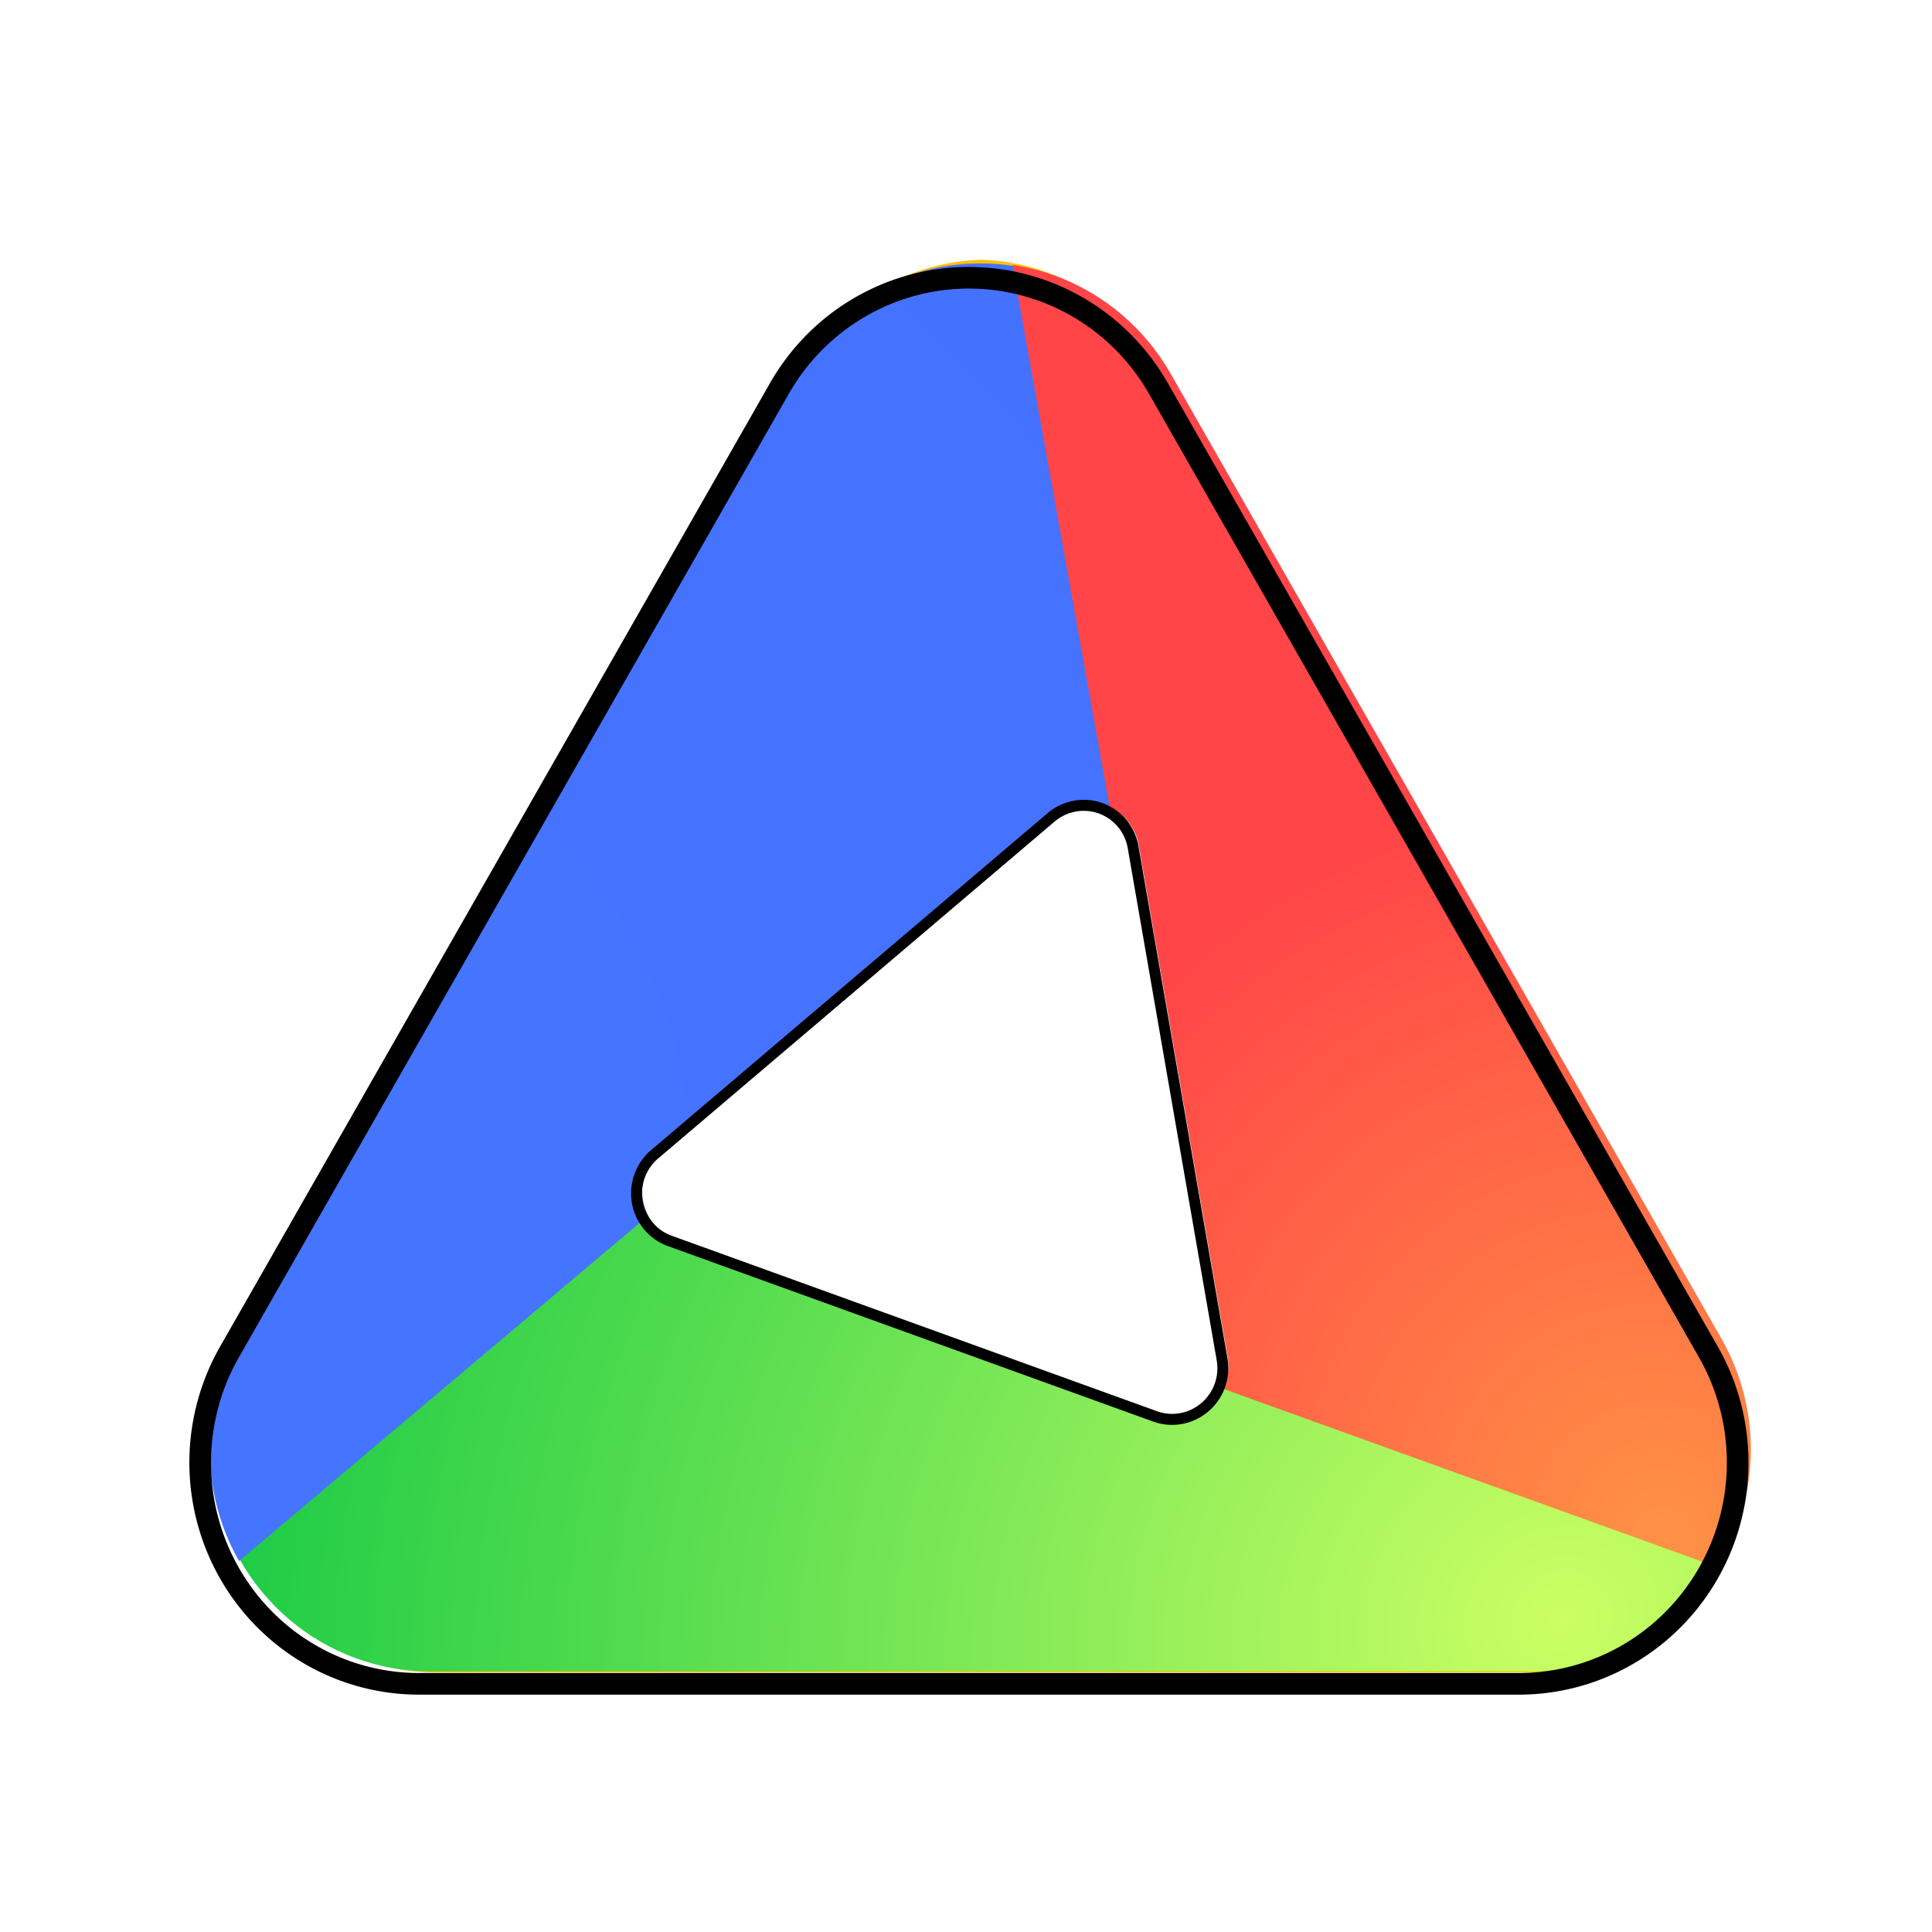 <?xml version="1.0" encoding="UTF-8" standalone="no"?>
<svg
   width="64"
   height="64"
   version="1"
   id="svg6"
   sodipodi:docname="cmake.svg"
   inkscape:version="1.3.2 (091e20ef0f, 2023-11-25, custom)"
   xmlns:inkscape="http://www.inkscape.org/namespaces/inkscape"
   xmlns:sodipodi="http://sodipodi.sourceforge.net/DTD/sodipodi-0.dtd"
   xmlns:xlink="http://www.w3.org/1999/xlink"
   xmlns="http://www.w3.org/2000/svg"
   xmlns:svg="http://www.w3.org/2000/svg">
  <defs
     id="defs6">
    <linearGradient
       id="linearGradient17"
       inkscape:collect="always">
      <stop
         style="stop-color:#cbff63;stop-opacity:1;"
         offset="0"
         id="stop16" />
      <stop
         style="stop-color:#00c341;stop-opacity:1;"
         offset="1"
         id="stop17" />
    </linearGradient>
    <linearGradient
       id="linearGradient6"
       inkscape:collect="always">
      <stop
         style="stop-color:#ff9245;stop-opacity:1;"
         offset="0"
         id="stop7" />
      <stop
         style="stop-color:#ff4547;stop-opacity:1;"
         offset="1"
         id="stop8" />
    </linearGradient>
    <linearGradient
       id="linearGradient5"
       inkscape:collect="always">
      <stop
         style="stop-color:#4575ff;stop-opacity:1;"
         offset="0"
         id="stop5" />
      <stop
         style="stop-color:#4570ff;stop-opacity:1;"
         offset="1"
         id="stop6" />
    </linearGradient>
    <inkscape:path-effect
       effect="fillet_chamfer"
       id="path-effect2"
       is_visible="true"
       lpeversion="1"
       nodesatellites_param="F,0,0,1,0,10.275,0,1 @ F,0,0,1,0,10.275,0,1 @ F,0,0,1,0,10.275,0,1 | F,0,1,1,0,1.426,0,1 @ F,0,1,1,0,1.426,0,1 @ F,0,1,1,0,1.426,0,1"
       radius="0"
       unit="px"
       method="auto"
       mode="F"
       chamfer_steps="1"
       flexible="false"
       use_knot_distance="true"
       apply_no_radius="true"
       apply_with_radius="true"
       only_selected="false"
       hide_knots="false" />
    <inkscape:path-effect
       effect="fillet_chamfer"
       id="path-effect3"
       is_visible="true"
       lpeversion="1"
       nodesatellites_param="F,0,0,1,0,0,0,1 @ F,0,0,1,0,0,0,1 @ F,0,0,1,0,0,0,1 @ F,0,0,1,0,0,0,1 @ F,0,0,1,0,0,0,1 @ F,0,0,1,0,0,0,1 @ F,0,0,1,0,0,0,1 | F,0,1,1,0,0.793,0,1 @ F,0,1,1,0,0.793,0,1 @ F,0,0,1,0,0.793,0,1"
       radius="0"
       unit="px"
       method="auto"
       mode="F"
       chamfer_steps="1"
       flexible="false"
       use_knot_distance="true"
       apply_no_radius="true"
       apply_with_radius="true"
       only_selected="false"
       hide_knots="false" />
    <inkscape:path-effect
       effect="fillet_chamfer"
       id="path-effect14"
       is_visible="true"
       lpeversion="1"
       nodesatellites_param="F,0,0,1,0,5.491,0,1 @ F,0,1,1,0,5.491,0,1 @ F,0,1,1,0,5.491,0,1"
       radius="0"
       unit="px"
       method="auto"
       mode="F"
       chamfer_steps="1"
       flexible="false"
       use_knot_distance="true"
       apply_no_radius="true"
       apply_with_radius="true"
       only_selected="false"
       hide_knots="false" />
    <inkscape:path-effect
       effect="fillet_chamfer"
       id="path-effect12"
       is_visible="true"
       lpeversion="1"
       nodesatellites_param="F,0,1,1,0,8.703,0,1 @ F,0,1,1,0,8.703,0,1 @ F,0,1,1,0,8.703,0,1"
       radius="0"
       unit="px"
       method="auto"
       mode="F"
       chamfer_steps="1"
       flexible="false"
       use_knot_distance="true"
       apply_no_radius="true"
       apply_with_radius="true"
       only_selected="false"
       hide_knots="false" />
    <inkscape:path-effect
       effect="fillet_chamfer"
       id="path-effect10"
       is_visible="true"
       lpeversion="1"
       nodesatellites_param="F,0,1,1,0,8.722,0,1 @ F,0,1,1,0,8.722,0,1 @ F,0,1,1,0,8.722,0,1"
       radius="0"
       unit="px"
       method="auto"
       mode="F"
       chamfer_steps="1"
       flexible="false"
       use_knot_distance="true"
       apply_no_radius="true"
       apply_with_radius="true"
       only_selected="false"
       hide_knots="false" />
    <inkscape:path-effect
       effect="fillet_chamfer"
       id="path-effect13"
       is_visible="true"
       lpeversion="1"
       nodesatellites_param="F,0,1,1,0,3.158,0,1 @ F,0,1,1,0,3.158,0,1 @ F,0,1,1,0,3.158,0,1"
       radius="0"
       unit="px"
       method="auto"
       mode="F"
       chamfer_steps="1"
       flexible="false"
       use_knot_distance="true"
       apply_no_radius="true"
       apply_with_radius="true"
       only_selected="false"
       hide_knots="false" />
    <inkscape:path-effect
       effect="fillet_chamfer"
       id="path-effect11"
       is_visible="true"
       lpeversion="1"
       nodesatellites_param="F,0,1,1,0,6.757,0,1 @ F,0,1,1,0,6.757,0,1 @ F,0,1,1,0,6.757,0,1"
       radius="0"
       unit="px"
       method="auto"
       mode="F"
       chamfer_steps="1"
       flexible="false"
       use_knot_distance="true"
       apply_no_radius="true"
       apply_with_radius="true"
       only_selected="false"
       hide_knots="false" />
    <inkscape:path-effect
       effect="fillet_chamfer"
       id="path-effect6"
       is_visible="true"
       lpeversion="1"
       nodesatellites_param=""
       radius="0"
       unit="px"
       method="auto"
       mode="F"
       chamfer_steps="1"
       flexible="false"
       use_knot_distance="true"
       apply_no_radius="true"
       apply_with_radius="true"
       only_selected="false"
       hide_knots="false" />
    <inkscape:path-effect
       effect="fillet_chamfer"
       id="path-effect13-3"
       is_visible="true"
       lpeversion="1"
       nodesatellites_param="F,0,1,1,0,2.879,0,1 @ F,0,1,1,0,2.879,0,1 @ F,0,0,1,0,2.879,0,1"
       radius="0"
       unit="px"
       method="auto"
       mode="F"
       chamfer_steps="1"
       flexible="false"
       use_knot_distance="true"
       apply_no_radius="true"
       apply_with_radius="true"
       only_selected="false"
       hide_knots="false" />
    <inkscape:path-effect
       effect="fillet_chamfer"
       id="path-effect11-7"
       is_visible="true"
       lpeversion="1"
       nodesatellites_param="F,0,1,1,0,6.86,0,1 @ F,0,1,1,0,6.86,0,1 @ F,0,1,1,0,6.86,0,1"
       radius="0"
       unit="px"
       method="auto"
       mode="F"
       chamfer_steps="1"
       flexible="false"
       use_knot_distance="true"
       apply_no_radius="true"
       apply_with_radius="true"
       only_selected="false"
       hide_knots="false" />
    <inkscape:path-effect
       effect="fillet_chamfer"
       id="path-effect13-35"
       is_visible="true"
       lpeversion="1"
       nodesatellites_param="F,0,1,1,0,2.47,0,1 @ F,0,0,1,0,2.879,0,1 @ F,0,0,1,0,2.879,0,1"
       radius="0"
       unit="px"
       method="auto"
       mode="F"
       chamfer_steps="1"
       flexible="false"
       use_knot_distance="true"
       apply_no_radius="true"
       apply_with_radius="true"
       only_selected="false"
       hide_knots="false" />
    <inkscape:path-effect
       effect="fillet_chamfer"
       id="path-effect13-36"
       is_visible="true"
       lpeversion="1"
       nodesatellites_param="F,0,1,1,0,2.475,0,1 @ F,0,0,1,0,2.879,0,1 @ F,0,0,1,0,2.879,0,1"
       radius="0"
       unit="px"
       method="auto"
       mode="F"
       chamfer_steps="1"
       flexible="false"
       use_knot_distance="true"
       apply_no_radius="true"
       apply_with_radius="true"
       only_selected="false"
       hide_knots="false" />
    <clipPath
       clipPathUnits="userSpaceOnUse"
       id="clipPath13620">
      <path
         style="opacity:0.721;fill:#000000;fill-opacity:1;stroke:none;stroke-width:4.031;stroke-linecap:round;stroke-linejoin:round;paint-order:stroke fill markers"
         d="M 4.283,54.032 28.726,9.569 a 3.714,3.714 2.344317e-7 0 1 6.51,0 L 59.679,54.032 A 3.996,3.996 120.6 0 1 56.177,59.953 H 7.785 A 3.996,3.996 59.4 0 1 4.283,54.032 Z"
         id="path13620"
         sodipodi:nodetypes="cccc"
         inkscape:path-effect="#path-effect11"
         inkscape:original-d="M 1.0284934,59.95269 31.981281,3.6476188 62.934068,59.95269 Z"
         transform="matrix(-1,0,0,1,63.981,-3.295)" />
    </clipPath>
    <inkscape:path-effect
       effect="fillet_chamfer"
       id="path-effect13-367"
       is_visible="true"
       lpeversion="1"
       nodesatellites_param="F,0,1,1,0,3.158,0,1 @ F,0,1,1,0,3.158,0,1 @ F,0,1,1,0,3.158,0,1"
       radius="0"
       unit="px"
       method="auto"
       mode="F"
       chamfer_steps="1"
       flexible="false"
       use_knot_distance="true"
       apply_no_radius="true"
       apply_with_radius="true"
       only_selected="false"
       hide_knots="false" />
    <clipPath
       clipPathUnits="userSpaceOnUse"
       id="clipPath13620-3">
      <path
         style="opacity:0.721;fill:#000000;fill-opacity:1;stroke:none;stroke-width:4.031;stroke-linecap:round;stroke-linejoin:round;paint-order:stroke fill markers"
         d="M 1.028,59.953 31.981,3.648 62.934,59.953 Z"
         id="path13620-6"
         sodipodi:nodetypes="cccc"
         inkscape:path-effect="#path-effect11-75"
         transform="matrix(-1,0,0,1,63.981,-3.295)" />
    </clipPath>
    <inkscape:path-effect
       effect="fillet_chamfer"
       id="path-effect11-75"
       is_visible="true"
       lpeversion="1"
       nodesatellites_param="F,0,1,1,0,6.757,0,1 @ F,0,1,1,0,6.757,0,1 @ F,0,1,1,0,6.757,0,1"
       radius="0"
       unit="px"
       method="auto"
       mode="F"
       chamfer_steps="1"
       flexible="false"
       use_knot_distance="true"
       apply_no_radius="true"
       apply_with_radius="true"
       only_selected="false"
       hide_knots="false" />
    <inkscape:path-effect
       effect="fillet_chamfer"
       id="path-effect12-8"
       is_visible="true"
       lpeversion="1"
       nodesatellites_param="F,0,1,1,0,8.355,0,1 @ F,0,1,1,0,8.355,0,1 @ F,0,0,1,0,8.355,0,1"
       radius="0"
       unit="px"
       method="auto"
       mode="F"
       chamfer_steps="1"
       flexible="false"
       use_knot_distance="true"
       apply_no_radius="true"
       apply_with_radius="true"
       only_selected="false"
       hide_knots="false" />
    <inkscape:path-effect
       effect="fillet_chamfer"
       id="path-effect14-9"
       is_visible="true"
       lpeversion="1"
       nodesatellites_param="F,0,0,1,0,5.491,0,1 @ F,0,1,1,0,5.491,0,1 @ F,0,1,1,0,5.491,0,1"
       radius="0"
       unit="px"
       method="auto"
       mode="F"
       chamfer_steps="1"
       flexible="false"
       use_knot_distance="true"
       apply_no_radius="true"
       apply_with_radius="true"
       only_selected="false"
       hide_knots="false" />
    <inkscape:path-effect
       effect="fillet_chamfer"
       id="path-effect12-8-7"
       is_visible="true"
       lpeversion="1"
       nodesatellites_param="F,0,1,1,0,1.752,0,1 @ F,0,1,1,0,1.752,0,1 @ F,0,0,1,0,1.752,0,1"
       radius="0"
       unit="px"
       method="auto"
       mode="F"
       chamfer_steps="1"
       flexible="false"
       use_knot_distance="true"
       apply_no_radius="true"
       apply_with_radius="true"
       only_selected="false"
       hide_knots="false" />
    <inkscape:path-effect
       effect="fillet_chamfer"
       id="path-effect12-2"
       is_visible="true"
       lpeversion="1"
       nodesatellites_param="F,0,1,1,0,8.865,0,1 @ F,0,1,1,0,8.865,0,1 @ F,0,1,1,0,8.865,0,1"
       radius="0"
       unit="px"
       method="auto"
       mode="F"
       chamfer_steps="1"
       flexible="false"
       use_knot_distance="true"
       apply_no_radius="true"
       apply_with_radius="true"
       only_selected="false"
       hide_knots="false" />
    <inkscape:path-effect
       effect="fillet_chamfer"
       id="path-effect10-0"
       is_visible="true"
       lpeversion="1"
       nodesatellites_param="F,0,1,1,0,0,0,1 @ F,0,1,1,0,0,0,1 @ F,0,1,1,0,0,0,1"
       radius="0"
       unit="px"
       method="auto"
       mode="F"
       chamfer_steps="1"
       flexible="false"
       use_knot_distance="true"
       apply_no_radius="true"
       apply_with_radius="true"
       only_selected="false"
       hide_knots="false" />
    <inkscape:path-effect
       effect="fillet_chamfer"
       id="path-effect12-26"
       is_visible="true"
       lpeversion="1"
       nodesatellites_param="F,0,1,1,0,8.703,0,1 @ F,0,1,1,0,8.703,0,1 @ F,0,1,1,0,8.703,0,1"
       radius="0"
       unit="px"
       method="auto"
       mode="F"
       chamfer_steps="1"
       flexible="false"
       use_knot_distance="true"
       apply_no_radius="true"
       apply_with_radius="true"
       only_selected="false"
       hide_knots="false" />
    <radialGradient
       inkscape:collect="always"
       xlink:href="#linearGradient5"
       id="radialGradient6"
       cx="6.445"
       cy="38.604"
       fx="6.445"
       fy="38.604"
       r="25.992"
       gradientTransform="matrix(1.999,0,0,2.137,-6.437,-43.172)"
       gradientUnits="userSpaceOnUse" />
    <radialGradient
       inkscape:collect="always"
       xlink:href="#linearGradient6"
       id="radialGradient8"
       cx="51.237"
       cy="46.081"
       fx="51.237"
       fy="46.081"
       r="18.075"
       gradientTransform="matrix(1.152,-0.665,0.727,1.26,-36.78,27.923)"
       gradientUnits="userSpaceOnUse" />
    <radialGradient
       inkscape:collect="always"
       xlink:href="#linearGradient17"
       id="radialGradient6-7"
       cx="7.087"
       cy="42.072"
       fx="7.087"
       fy="42.072"
       r="25.992"
       gradientTransform="matrix(-0.999,-1.731,1.851,-1.069,-18.604,111.856)"
       gradientUnits="userSpaceOnUse" />
    <inkscape:path-effect
       effect="fillet_chamfer"
       id="path-effect12-2-6"
       is_visible="true"
       lpeversion="1"
       nodesatellites_param="F,0,1,1,0,8.865,0,1 @ F,0,1,1,0,8.865,0,1 @ F,0,1,1,0,8.865,0,1"
       radius="0"
       unit="px"
       method="auto"
       mode="F"
       chamfer_steps="1"
       flexible="false"
       use_knot_distance="true"
       apply_no_radius="true"
       apply_with_radius="true"
       only_selected="false"
       hide_knots="false" />
    <clipPath
       clipPathUnits="userSpaceOnUse"
       id="clipPath17">
      <path
         id="path17"
         style="fill:#060606;fill-opacity:1;stroke-width:1.953;stroke-linecap:square"
         inkscape:transform-center-y="-9.4374695"
         transform="matrix(1.487,2.237077e-8,2.3882642e-8,1.504,6.834,11.535)"
         d="M 29.797,29.863 H 4.059 A 5.118,5.118 60 0 1 -0.373,22.186 L 12.496,-0.103 a 5.118,5.118 7.420112e-7 0 1 8.865,1.2e-7 L 34.229,22.186 a 5.118,5.118 120 0 1 -4.432,7.677 z"
         inkscape:original-d="M 38.661364,29.863312 H -4.8052853 L 16.92804,-7.779911 Z"
         inkscape:path-effect="#path-effect12-2" />
    </clipPath>
    <clipPath
       clipPathUnits="userSpaceOnUse"
       id="clipPath18">
      <path
         id="path18"
         style="fill:#060606;fill-opacity:1;stroke-width:1.953;stroke-linecap:square"
         inkscape:transform-center-y="-9.4374695"
         transform="matrix(1.487,2.237077e-8,2.3882642e-8,1.504,6.834,11.535)"
         d="M 29.797,29.863 H 4.059 A 5.118,5.118 60 0 1 -0.373,22.186 L 12.496,-0.103 a 5.118,5.118 7.420112e-7 0 1 8.865,1.2e-7 L 34.229,22.186 a 5.118,5.118 120 0 1 -4.432,7.677 z"
         inkscape:original-d="M 38.661364,29.863312 H -4.8052853 L 16.92804,-7.779911 Z"
         inkscape:path-effect="#path-effect12-2" />
    </clipPath>
    <clipPath
       clipPathUnits="userSpaceOnUse"
       id="clipPath19">
      <path
         id="path19"
         style="fill:#060606;fill-opacity:1;stroke-width:1.953;stroke-linecap:square"
         inkscape:transform-center-y="-9.4374695"
         transform="matrix(1.487,2.237077e-8,2.3882642e-8,1.504,6.834,11.535)"
         d="M 29.797,29.863 H 4.059 A 5.118,5.118 60 0 1 -0.373,22.186 L 12.496,-0.103 a 5.118,5.118 7.420112e-7 0 1 8.865,1.2e-7 L 34.229,22.186 a 5.118,5.118 120 0 1 -4.432,7.677 z"
         inkscape:original-d="M 38.661364,29.863312 H -4.8052853 L 16.92804,-7.779911 Z"
         inkscape:path-effect="#path-effect12-2" />
    </clipPath>
    <clipPath
       clipPathUnits="userSpaceOnUse"
       id="clipPath20">
      <path
         id="path20"
         style="fill:#060606;fill-opacity:1;stroke-width:1.953;stroke-linecap:square"
         inkscape:transform-center-y="-9.4374695"
         transform="translate(0.343)"
         d="M 29.797,29.863 H 4.059 A 5.118,5.118 60 0 1 -0.373,22.186 L 12.496,-0.103 a 5.118,5.118 7.420112e-7 0 1 8.865,1.2e-7 L 34.229,22.186 a 5.118,5.118 120 0 1 -4.432,7.677 z"
         inkscape:original-d="M 38.661364,29.863312 H -4.8052853 L 16.92804,-7.779911 Z"
         inkscape:path-effect="#path-effect12-2" />
    </clipPath>
    <clipPath
       clipPathUnits="userSpaceOnUse"
       id="clipPath20-9">
      <path
         id="path20-1"
         style="fill:#060606;fill-opacity:1;stroke-width:1.953;stroke-linecap:square"
         inkscape:transform-center-y="-9.4374695"
         transform="translate(0.343)"
         d="M 38.661,29.863 H -4.805 L 16.928,-7.78 Z"
         inkscape:path-effect="#path-effect12-2-2" />
    </clipPath>
    <inkscape:path-effect
       effect="fillet_chamfer"
       id="path-effect12-2-2"
       is_visible="true"
       lpeversion="1"
       nodesatellites_param="F,0,1,1,0,8.865,0,1 @ F,0,1,1,0,8.865,0,1 @ F,0,1,1,0,8.865,0,1"
       radius="0"
       unit="px"
       method="auto"
       mode="F"
       chamfer_steps="1"
       flexible="false"
       use_knot_distance="true"
       apply_no_radius="true"
       apply_with_radius="true"
       only_selected="false"
       hide_knots="false" />
    <filter
       inkscape:collect="always"
       style="color-interpolation-filters:sRGB"
       id="filter30"
       x="-0.129"
       y="-0.14"
       width="1.257"
       height="1.281">
      <feGaussianBlur
         inkscape:collect="always"
         stdDeviation="2.706"
         id="feGaussianBlur30" />
    </filter>
    <inkscape:path-effect
       effect="fillet_chamfer"
       id="path-effect14-0"
       is_visible="true"
       lpeversion="1"
       nodesatellites_param="F,0,0,1,0,5.491,0,1 @ F,0,1,1,0,5.491,0,1 @ F,0,1,1,0,5.491,0,1"
       radius="0"
       unit="px"
       method="auto"
       mode="F"
       chamfer_steps="1"
       flexible="false"
       use_knot_distance="true"
       apply_no_radius="true"
       apply_with_radius="true"
       only_selected="false"
       hide_knots="false" />
    <filter
       inkscape:collect="always"
       style="color-interpolation-filters:sRGB"
       id="filter31"
       x="-0.134"
       y="-0.151"
       width="1.268"
       height="1.302">
      <feGaussianBlur
         inkscape:collect="always"
         stdDeviation="2.026"
         id="feGaussianBlur31" />
    </filter>
    <filter
       inkscape:collect="always"
       style="color-interpolation-filters:sRGB"
       id="filter32"
       x="-0.232"
       y="-0.134"
       width="1.464"
       height="1.268">
      <feGaussianBlur
         inkscape:collect="always"
         stdDeviation="3.491"
         id="feGaussianBlur32" />
    </filter>
    <filter
       inkscape:collect="always"
       style="color-interpolation-filters:sRGB"
       id="filter34"
       x="-0.139"
       y="-0.293"
       width="1.279"
       height="1.587">
      <feGaussianBlur
         inkscape:collect="always"
         stdDeviation="3.491"
         id="feGaussianBlur34" />
    </filter>
    <filter
       inkscape:collect="always"
       style="color-interpolation-filters:sRGB"
       id="filter35"
       x="-0.22"
       y="-0.206"
       width="1.44"
       height="1.412">
      <feGaussianBlur
         inkscape:collect="always"
         stdDeviation="4.767"
         id="feGaussianBlur35" />
    </filter>
  </defs>
  <sodipodi:namedview
     id="namedview6"
     pagecolor="#ffffff"
     bordercolor="#000000"
     borderopacity="0.25"
     inkscape:showpageshadow="2"
     inkscape:pageopacity="0.0"
     inkscape:pagecheckerboard="0"
     inkscape:deskcolor="#d1d1d1"
     inkscape:zoom="8.0000011"
     inkscape:cx="39.999995"
     inkscape:cy="23.062497"
     inkscape:window-width="1920"
     inkscape:window-height="1020"
     inkscape:window-x="0"
     inkscape:window-y="0"
     inkscape:window-maximized="1"
     inkscape:current-layer="svg6" />
  <path
     id="path1-9-2"
     style="fill:#ffc200;fill-opacity:1;stroke-width:1.953;stroke-linecap:square"
     inkscape:transform-center-y="-9.0274705"
     transform="matrix(1.423,2.1398899e-8,2.284509e-8,1.439,8.163,12.43)"
     d="M 29.797,29.863 H 4.059 A 5.118,5.118 60 0 1 -0.373,22.186 L 12.496,-0.103 a 5.118,5.118 7.420112e-7 0 1 8.865,1.2e-7 L 34.229,22.186 a 5.118,5.118 120 0 1 -4.432,7.677 z"
     clip-path="url(#clipPath20)" />
  <path
     d="m 3.016,33.145 -0.422,28.562 56.645,-0.996 3.486,-6.031 z"
     style="mix-blend-mode:normal;fill:url(#radialGradient6-7);stroke-width:0.6;stroke-linecap:round;stroke-linejoin:round;filter:url(#filter34)"
     id="path15"
     clip-path="url(#clipPath19)"
     transform="matrix(0.954,0,0,0.954,1.972,1.514)" />
  <path
     style="mix-blend-mode:normal;fill:url(#radialGradient6);fill-opacity:1;stroke:none;stroke-width:0.6;stroke-linecap:round;stroke-linejoin:round;stroke-dasharray:none;stroke-opacity:1;filter:url(#filter35)"
     d="M -1.066,49.814 26.394,0.261 50.919,14.908 2.414,55.848 Z"
     id="path1-3-6"
     inkscape:transform-center-x="-1.4488456"
     inkscape:transform-center-y="0.71569502"
     clip-path="url(#clipPath18)"
     transform="matrix(0.954,0,0,0.954,1.933,1.541)" />
  <path
     d="M 32.197,2.521 40.086,46.514 62.225,54.5 68.348,51.084 39.164,2.525 Z M 50.824,60.859 42.684,61.002 43.4,65 Z"
     style="mix-blend-mode:normal;fill:url(#radialGradient8);stroke-width:0.6;stroke-linecap:round;stroke-linejoin:round;filter:url(#filter32)"
     id="path16"
     clip-path="url(#clipPath17)"
     transform="matrix(0.954,0,0,0.954,1.952,1.514)" />
  <path
     id="path1-7"
     style="fill:#ffffff;stroke-width:1.953;stroke-linecap:square"
     inkscape:transform-center-x="1.6833993"
     inkscape:transform-center-y="0.71083908"
     transform="matrix(0.495,0.179,-0.181,0.5,27.436,25.981)"
     d="m 33.17,29.863 -32.484,0 A 3.17,3.17 60 0 1 -2.06,25.108 L 14.182,-3.024 a 3.17,3.17 7.4201121e-7 0 1 5.491,0 L 35.916,25.108 a 3.17,3.17 120 0 1 -2.746,4.755 z"
     inkscape:original-d="M 38.661364,29.863312 H -4.8052853 L 16.92804,-7.779911 Z"
     inkscape:path-effect="#path-effect14" />
  <path
     id="path1-7-9"
     style="mix-blend-mode:normal;fill:none;stroke:#000000;stroke-width:0.687;stroke-linecap:square;stroke-dasharray:none;stroke-opacity:1;filter:url(#filter31)"
     inkscape:transform-center-x="1.6833994"
     inkscape:transform-center-y="0.71083893"
     transform="matrix(0.495,0.179,-0.181,0.5,27.25,26.051)"
     d="m 33.17,29.863 -32.484,0 A 3.17,3.17 60 0 1 -2.06,25.108 L 14.182,-3.024 a 3.17,3.17 7.4201121e-7 0 1 5.491,0 L 35.916,25.108 a 3.17,3.17 120 0 1 -2.746,4.755 z"
     inkscape:original-d="M 38.661364,29.863312 H -4.8052853 L 16.92804,-7.779911 Z"
     inkscape:path-effect="#path-effect14-0" />
  <path
     d="M 32.153,7.577 A 7.699,7.611 90 0 0 25.561,11.425 L 6.424,44.954 a 7.699,7.611 90 0 0 6.592,11.549 h 38.275 a 7.699,7.611 90 0 0 6.592,-11.549 L 38.745,11.425 A 7.699,7.611 90 0 0 32.153,7.577 Z"
     style="mix-blend-mode:normal;fill:none;fill-opacity:1;stroke:#000000;stroke-width:0.753;stroke-linecap:square;stroke-dasharray:none;stroke-opacity:1;filter:url(#filter30)"
     id="path29"
     transform="matrix(0.952,0,0,0.952,1.487,1.988)" />
</svg>
